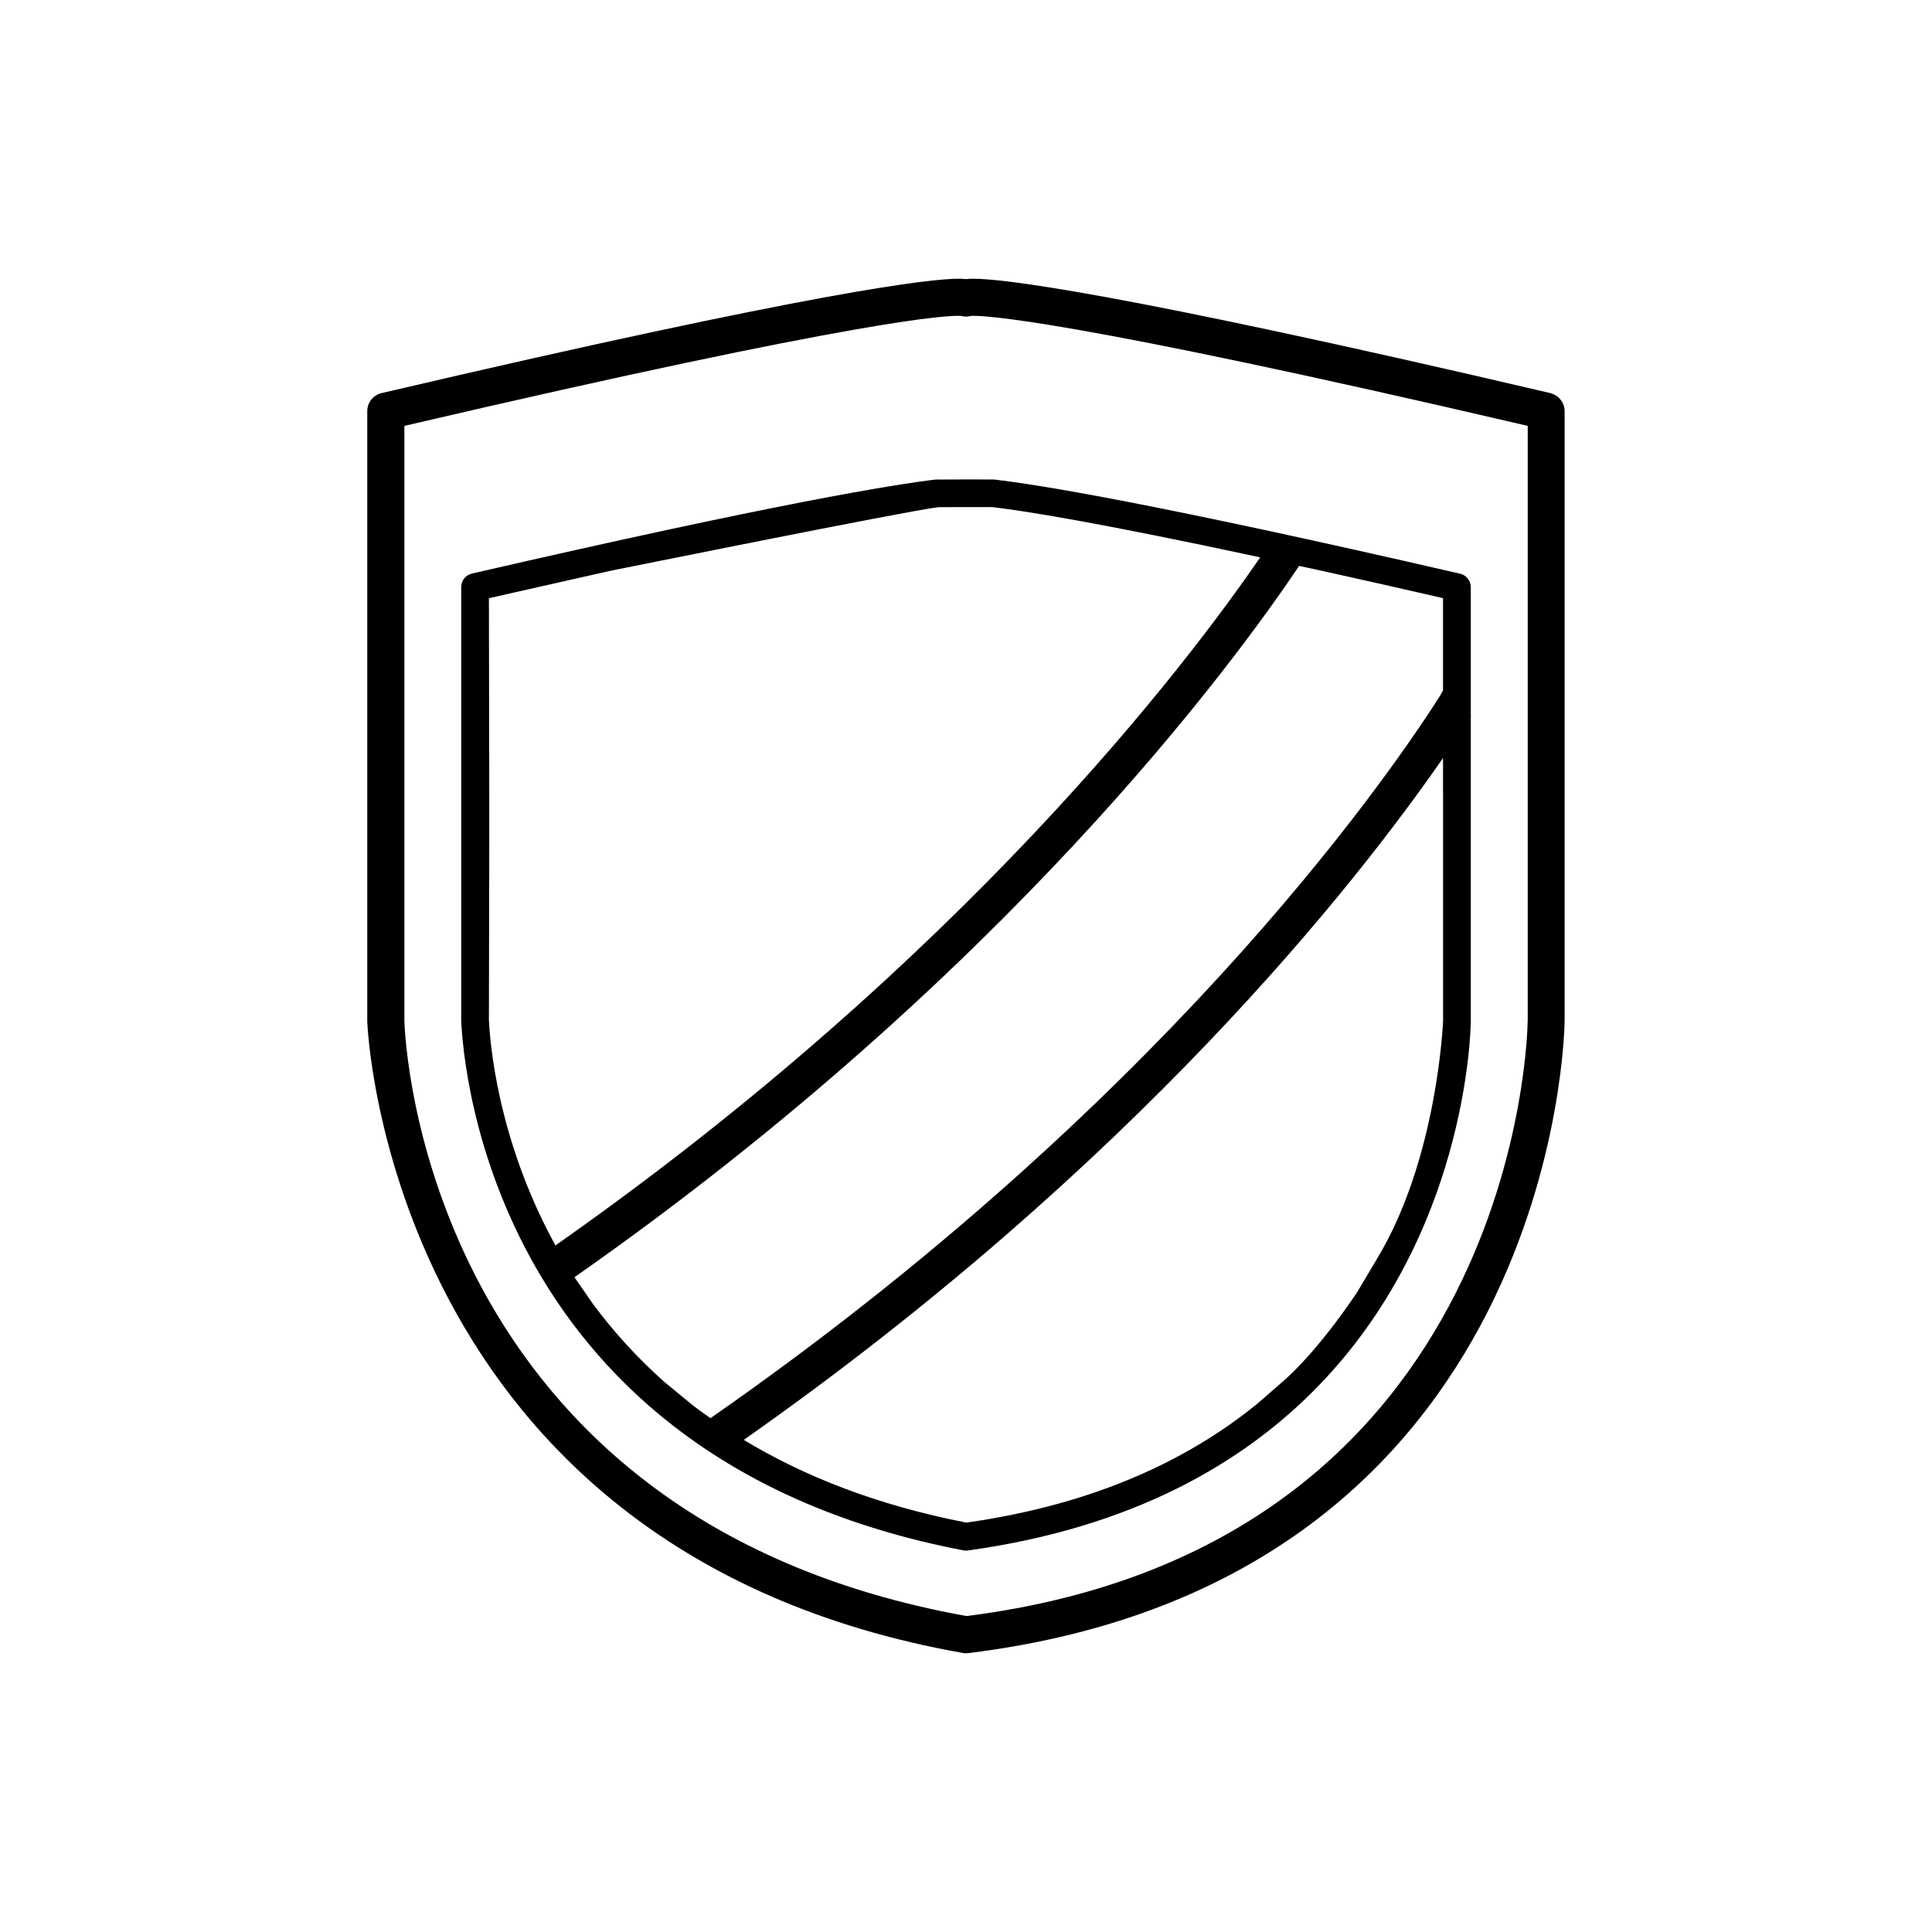 <?xml version="1.0" encoding="utf-8"?>
<!-- Generated by IcoMoon.io -->
<!DOCTYPE svg PUBLIC "-//W3C//DTD SVG 1.1//EN" "http://www.w3.org/Graphics/SVG/1.1/DTD/svg11.dtd">
<svg version="1.1" xmlns="http://www.w3.org/2000/svg" xmlns:xlink="http://www.w3.org/1999/xlink" width="32" height="32" viewBox="0 0 32 32">
<g>
</g>
	<path d="M25.679 6.511c-7.305-1.709-9.113-1.894-9.552-1.894-0.046 0-0.088 0.001-0.127 0.006-0.038-0.005-0.081-0.006-0.127-0.006-0.439 0-2.249 0.185-9.553 1.894-0.138 0.033-0.237 0.156-0.237 0.299v10.108c0.002 0.087 0.348 8.774 9.863 10.46 0.018 0.004 0.035 0.005 0.053 0.005 0.013 0 0.025-0.001 0.038-0.002 9.766-1.202 9.878-10.378 9.878-10.47l-0-10.1c-0-0.142-0.098-0.266-0.237-0.299zM25.303 16.91c0 0.087-0.106 8.697-9.294 9.857-8.97-1.615-9.302-9.529-9.311-9.857v-9.856c7.687-1.794 9.041-1.837 9.222-1.821 0.054 0.015 0.111 0.014 0.165-0.001 0.183-0.010 1.538 0.030 9.219 1.822l-0 9.856zM15.519 7.94c-0.707 0.083-2.647 0.395-7.702 1.56-0.105 0.024-0.178 0.117-0.178 0.224l0 7.17c0.029 0.742 0.509 7.287 8.318 8.785 0.014 0.002 0.029 0.004 0.043 0.004 0.011 0 0.021-0.001 0.031-0.002 5.434-0.753 7.321-4.248 7.978-6.596l0.002-0.003h-0.001c0.329-1.178 0.35-2.066 0.351-2.171l0-5.041c0.002-0.003 0.004-0.007 0.006-0.010l-0.006-0.002v-2.132c0-0.107-0.074-0.2-0.178-0.224-5.060-1.166-6.994-1.477-7.722-1.56l-0.455-0.001-0.488 0.002zM23.902 13.131v3.777c0 0-0.089 2.293-1.104 3.958l-0.316 0.531c0 0-0.606 0.933-1.228 1.48l-0.43 0.374c-1.136 0.924-2.688 1.667-4.818 1.968-1.496-0.291-2.704-0.776-3.687-1.37 6.488-4.556 10.138-9.207 11.582-11.294v0.575zM21.838 9.442c0.62 0.137 1.306 0.291 2.063 0.465v1.529l-0.062 0.109c-0.963 1.504-4.672 6.796-12.071 11.944-0.093-0.066-0.188-0.131-0.276-0.199l-0.487-0.4c-0.463-0.411-0.853-0.847-1.181-1.289l-0.309-0.446c7.142-5.001 10.937-10.191 12.002-11.782l0.32 0.069zM20.873 9.231c-1.209 1.765-4.916 6.657-11.673 11.397-0.971-1.763-1.088-3.405-1.102-3.743l0.006-2.924v-0.723l-0.006-3.33 1.995-0.45c0 0 4.927-0.996 5.451-1.058l0.888-0.001c0.52 0.060 1.735 0.251 4.439 0.832z" fill="#000000" />
</svg>
